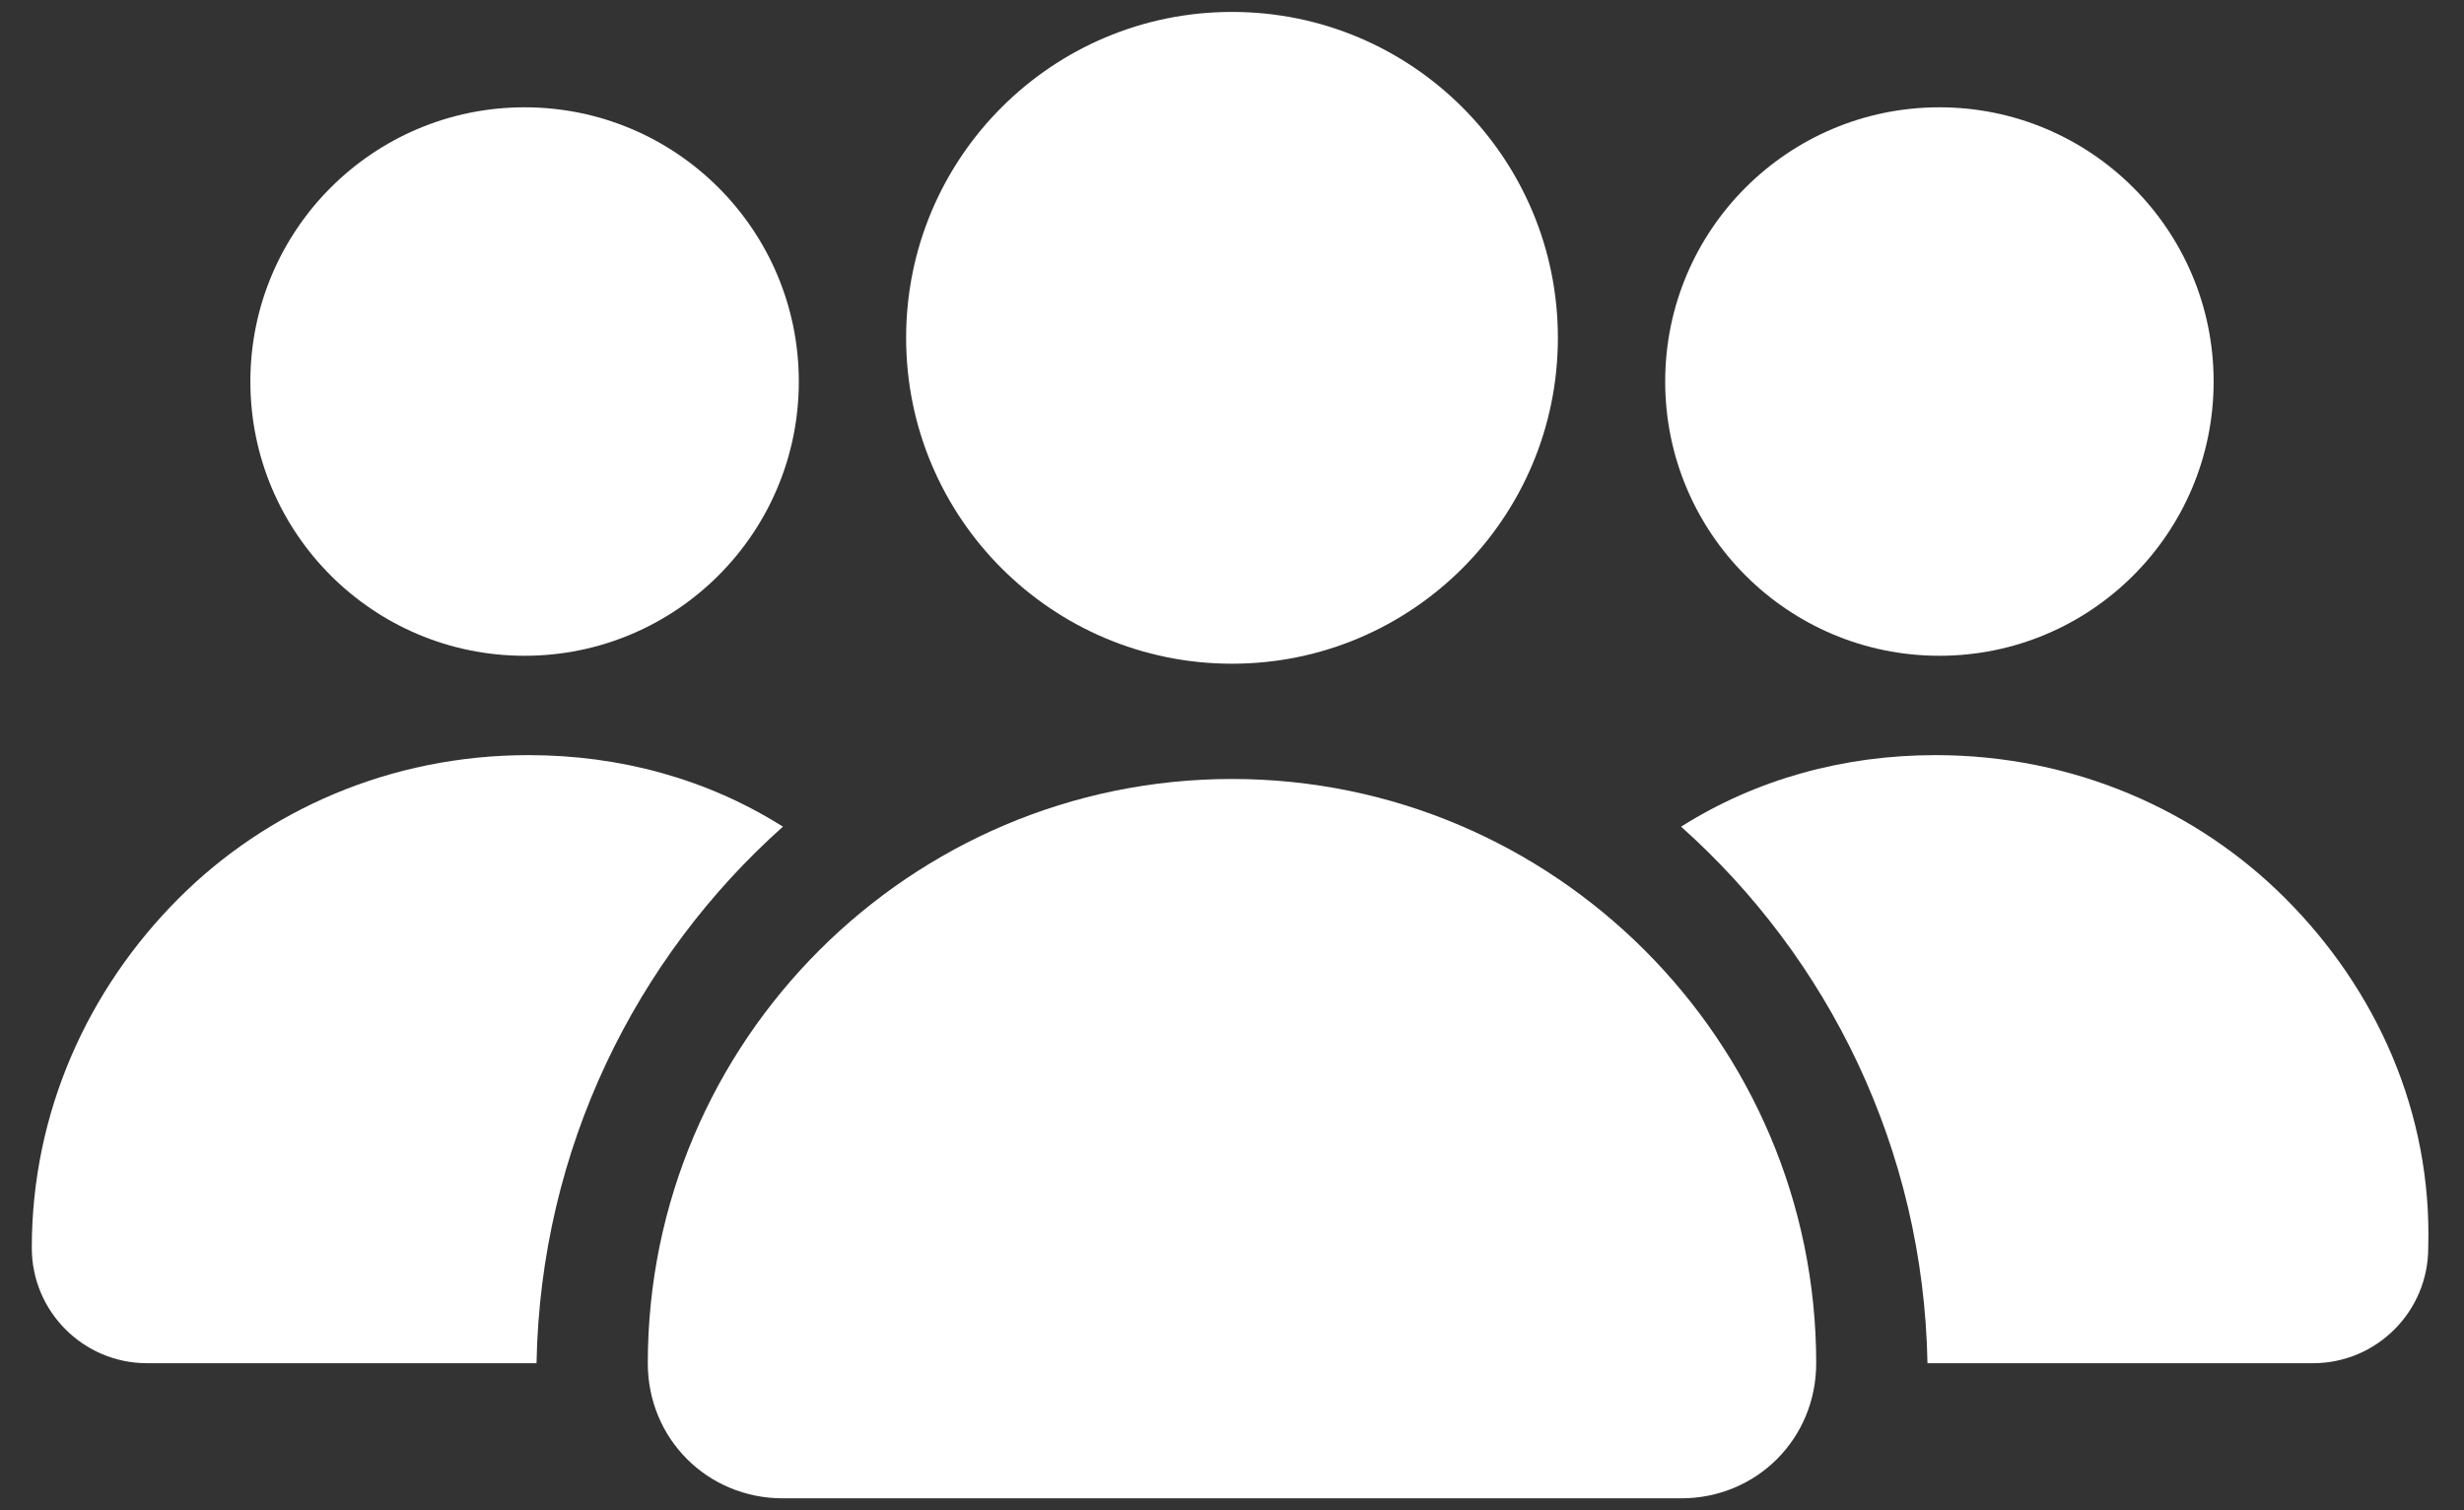 <?xml version="1.0" encoding="utf-8"?>
<!-- Generator: Adobe Illustrator 28.2.0, SVG Export Plug-In . SVG Version: 6.00 Build 0)  -->
<svg version="1.1" id="Layer_1" xmlns="http://www.w3.org/2000/svg" xmlns:xlink="http://www.w3.org/1999/xlink" x="0px" y="0px"
	 viewBox="0 0 62 38" style="enable-background:new 0 0 62 38;" xml:space="preserve">
<rect x="0" y="0" width="62" height="38" fill="#333333" stroke="none"/>
<style type="text/css">
	.st0{fill:#FFFFFF;}
</style>
<g>
	<g id="left_button_00000029748138376368520080000015852265610624147848_">
		<g id="icon_00000144328939779667428580000002307411098352901802_">
			<circle class="st0" cx="48.8" cy="9.6" r="6.9"/>
			<path class="st0" d="M57.5,22.6c-2.2-2.2-5.3-3.6-8.8-3.6c-2.3,0-4.5,0.6-6.4,1.8c3.7,3.3,6.1,8.1,6.2,13.5h9.7
				c1.6,0,2.9-1.3,2.9-2.9C61.2,28,59.8,24.9,57.5,22.6z"/>
		</g>
	</g>
	<g>
		<circle class="st0" cx="31" cy="8.5" r="8.2"/>
		<path class="st0" d="M31,19.6L31,19.6c-8.1,0-14.7,6.6-14.7,14.7l0,0c0,1.9,1.5,3.4,3.4,3.4h22.6c1.9,0,3.4-1.5,3.4-3.4l0,0
			C45.7,26.2,39.1,19.6,31,19.6z"/>
	</g>
	<g id="left_button_00000173877331303196756110000007599054296435283599_">
		<g id="icon_00000183940425954836157020000015391310921753015470_">
			<circle class="st0" cx="13.2" cy="9.6" r="6.9"/>
			<path class="st0" d="M4.5,22.6c2.2-2.2,5.3-3.6,8.8-3.6c2.3,0,4.5,0.6,6.4,1.8c-3.7,3.3-6.1,8.1-6.2,13.5H3.7
				c-1.6,0-2.9-1.3-2.9-2.9C0.8,28,2.2,24.9,4.5,22.6z"/>
		</g>
	</g>
</g>
</svg>
